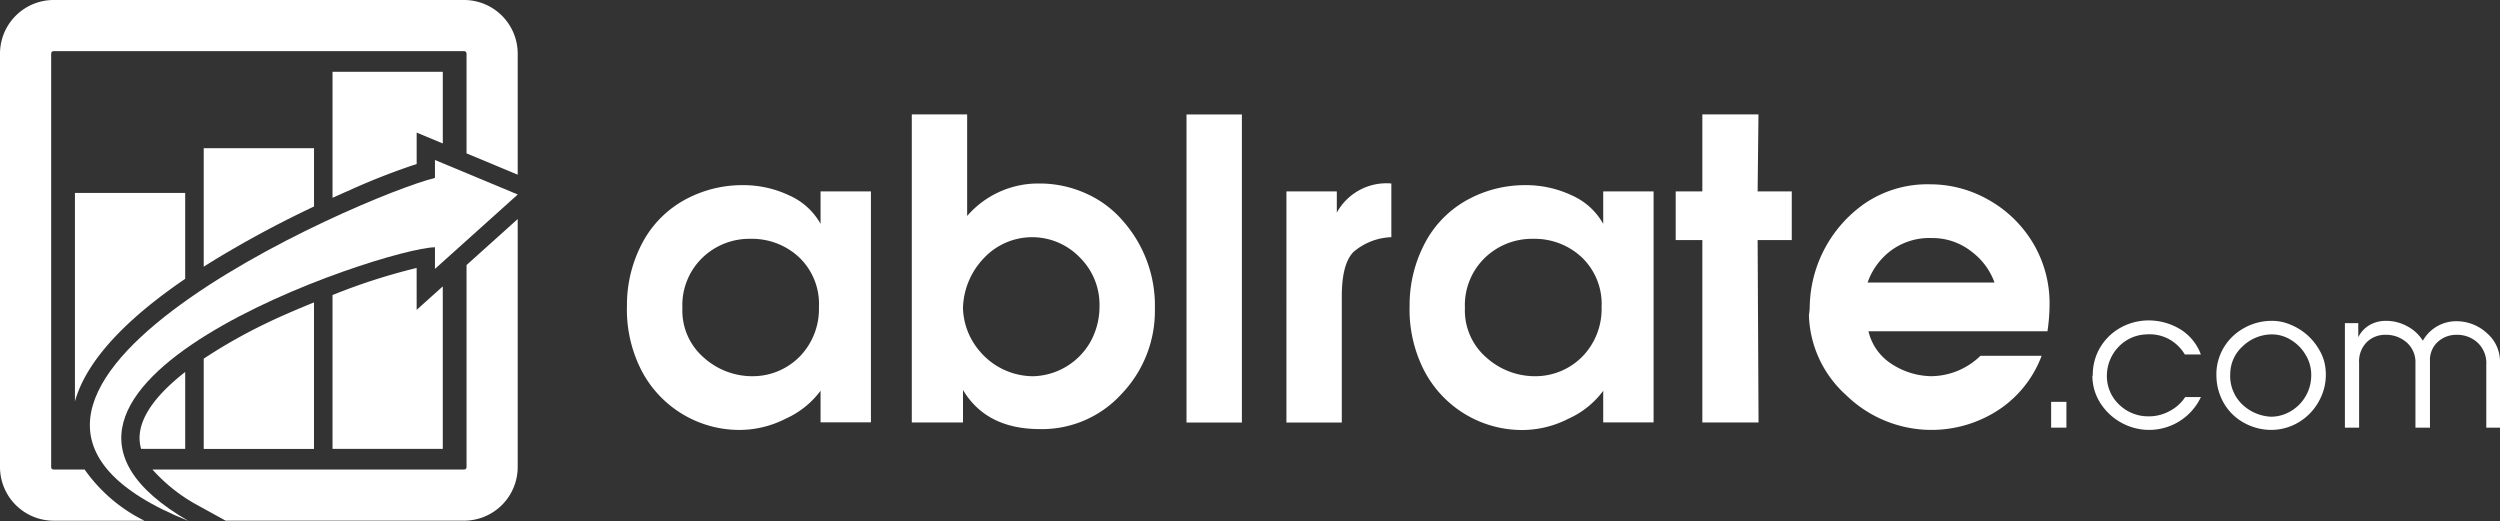 <svg xmlns="http://www.w3.org/2000/svg" xmlns:xlink="http://www.w3.org/1999/xlink" width="221.555" height="46.173" viewBox="0 0 221.555 46.173">
  <rect x="0" y="0" width="221.555" height="46.173" fill="#333333" stroke="none"/>
  <defs>
    <clipPath id="clip-path">
      <rect id="Rectangle_4826" data-name="Rectangle 4826" width="221.555" height="46.173" fill="#fff"/>
    </clipPath>
  </defs>
  <g id="Group_5343" data-name="Group 5343" transform="translate(0 0)">
    <g id="Group_5340" data-name="Group 5340" transform="translate(0 0)">
      <g id="Group_5339" data-name="Group 5339" clip-path="url(#clip-path)">
        <path id="Path_223216" data-name="Path 223216" d="M4.746,0H41.133A4.759,4.759,0,0,1,45.88,4.746V15.481l-4.534-1.889V4.745a.212.212,0,0,0-.212-.211H4.746a.211.211,0,0,0-.211.211V41.4a.211.211,0,0,0,.211.211H7.5a14.107,14.107,0,0,0,5.3,4.535H4.746A4.76,4.76,0,0,1,0,41.4V4.746A4.76,4.76,0,0,1,4.746,0M29.47,6.366V17.529q.785-.354,1.575-.7a59.837,59.837,0,0,1,5.88-2.295V11.75l2.316.965V6.366Zm-13.058,26.6c-2.175,1.7-3.928,3.667-4.039,5.659a3.493,3.493,0,0,0,.133,1.154h3.906ZM27.826,26.8c-1.722.7-3.22,1.358-4.129,1.8a47,47,0,0,0-5.642,3.185v8h9.771ZM39.24,25.38l-2.316,2.081V23.747a53.536,53.536,0,0,0-7.455,2.4V39.778H39.24ZM6.641,17.1V35.574c1.183-4.238,5.689-8.083,9.77-10.862V17.1Zm11.414-3.965v10.5c.888-.565,1.727-1.068,2.474-1.5,2.363-1.38,4.81-2.659,7.3-3.836V13.136ZM45.88,19.413l-4.534,4.075V41.4a.212.212,0,0,1-.212.211H13.511a14.856,14.856,0,0,0,4,3.162L20,46.144H41.133A4.759,4.759,0,0,0,45.88,41.4Z" transform="translate(0 0)" fill="#fff" fill-rule="evenodd"/>
        <path id="Path_223217" data-name="Path 223217" d="M394.57,54.193h1.185v1.252a2.516,2.516,0,0,1,1-1.083,2.888,2.888,0,0,1,1.473-.373,3.867,3.867,0,0,1,1.87.482,3.6,3.6,0,0,1,1.38,1.278,3.386,3.386,0,0,1,2.961-1.726,3.96,3.96,0,0,1,2.7,1.041,3.328,3.328,0,0,1,1.178,2.6v5.789H407.1V57.867a2.485,2.485,0,0,0-.771-1.947,2.674,2.674,0,0,0-1.853-.694,2.443,2.443,0,0,0-1.667.618,2.168,2.168,0,0,0-.7,1.718v5.891h-1.287V57.764a2.339,2.339,0,0,0-.778-1.861,2.765,2.765,0,0,0-1.879-.677,2.324,2.324,0,0,0-1.651.644,2.43,2.43,0,0,0-.685,1.861v5.722H394.57Z" transform="translate(-186.76 -25.555)" fill="#fff"/>
        <path id="Path_223218" data-name="Path 223218" d="M372.939,58.661a4.7,4.7,0,0,1,.668-2.327,4.771,4.771,0,0,1,1.795-1.711,4.961,4.961,0,0,1,2.531-.634,4.147,4.147,0,0,1,1.583.339A5.225,5.225,0,0,1,381,55.25a5.286,5.286,0,0,1,1.118,1.414,4.014,4.014,0,0,1,.508,1.726,4.767,4.767,0,0,1-.551,2.632,4.912,4.912,0,0,1-1.8,1.93,4.721,4.721,0,0,1-2.505.7,4.946,4.946,0,0,1-2.327-.6,4.582,4.582,0,0,1-1.829-1.752,4.954,4.954,0,0,1-.668-2.641m1.219.068a3.5,3.5,0,0,0,1.066,2.665,3.952,3.952,0,0,0,2.573,1.092,3.414,3.414,0,0,0,1.642-.44,3.677,3.677,0,0,0,1.9-3.317,3.356,3.356,0,0,0-.491-1.719,3.749,3.749,0,0,0-1.32-1.337,3.173,3.173,0,0,0-1.726-.482,3.737,3.737,0,0,0-2.531,1.049,3.323,3.323,0,0,0-1.108,2.489" transform="translate(-176.521 -25.554)" fill="#fff"/>
        <path id="Path_223219" data-name="Path 223219" d="M352.116,58.764a4.712,4.712,0,0,1,.71-2.54,4.832,4.832,0,0,1,1.76-1.667,5.142,5.142,0,0,1,2.285-.635,5.418,5.418,0,0,1,2.852.693,4.4,4.4,0,0,1,1.971,2.319h-1.421a3.746,3.746,0,0,0-.89-1.015A3.469,3.469,0,0,0,358.2,55.3a3.648,3.648,0,0,0-1.329-.144,3.549,3.549,0,0,0-2.522,1.159,3.7,3.7,0,0,0-.982,2.447,3.455,3.455,0,0,0,1.016,2.548,3.681,3.681,0,0,0,2.624,1.109,3.824,3.824,0,0,0,1.93-.474,3.662,3.662,0,0,0,1.371-1.236H361.7A5.072,5.072,0,0,1,354.679,63a5.1,5.1,0,0,1-1.861-1.71,4.475,4.475,0,0,1-.736-2.463c.022-.022.034-.039.034-.051Z" transform="translate(-166.65 -25.522)" fill="#fff"/>
        <rect id="Rectangle_4825" data-name="Rectangle 4825" width="1.354" height="2.286" transform="translate(181.776 35.612)" fill="#fff"/>
        <path id="Path_223220" data-name="Path 223220" d="M105.5,36.106a11.824,11.824,0,0,0,1.18,5.626,9.777,9.777,0,0,0,8.928,5.478,9.033,9.033,0,0,0,3.966-1,7.835,7.835,0,0,0,3.081-2.472v2.8h4.464V26.071h-4.464v2.878a5.916,5.916,0,0,0-2.749-2.509,9.542,9.542,0,0,0-4.224-.922,10.6,10.6,0,0,0-4.8,1.162,9.327,9.327,0,0,0-3.8,3.56,11.719,11.719,0,0,0-1.586,5.866m11.1,6.345a6.422,6.422,0,0,1-4.279-1.641A5.506,5.506,0,0,1,110.41,36.4a5.839,5.839,0,0,1,1.771-4.446,5.994,5.994,0,0,1,4.28-1.679A6.107,6.107,0,0,1,120.74,31.9a5.707,5.707,0,0,1,1.771,4.427,6.034,6.034,0,0,1-1.642,4.317,5.839,5.839,0,0,1-4.261,1.807m32.908-13.687a9.267,9.267,0,0,0-3.3-2.491,9.945,9.945,0,0,0-4.187-.9,8.31,8.31,0,0,0-6.383,2.877v-9h-4.906v27.3h4.538V43.669q2.066,3.467,6.825,3.468A9.529,9.529,0,0,0,149.35,44a10.631,10.631,0,0,0,2.933-7.526,11.324,11.324,0,0,0-2.767-7.711M136.862,40.349a6.113,6.113,0,0,1-1.586-3.947,6.636,6.636,0,0,1,1.863-4.427,5.863,5.863,0,0,1,8.485-.055,5.88,5.88,0,0,1,1.752,4.261,6.5,6.5,0,0,1-.756,3.136,6.017,6.017,0,0,1-5.147,3.136,6.224,6.224,0,0,1-4.612-2.1m18.225,6.2h4.907v-27.3h-4.907Zm8.854,0h4.908V35.368q0-2.876,1.033-3.928a5.439,5.439,0,0,1,3.358-1.31V25.371a5.017,5.017,0,0,0-4.833,2.582V26.071h-4.465Zm10.921-10.44a11.824,11.824,0,0,0,1.18,5.626,9.777,9.777,0,0,0,8.928,5.478,9.029,9.029,0,0,0,3.965-1,7.835,7.835,0,0,0,3.081-2.472v2.8h4.464V26.071h-4.464v2.878a5.913,5.913,0,0,0-2.748-2.509,9.544,9.544,0,0,0-4.224-.922,10.6,10.6,0,0,0-4.8,1.162,9.327,9.327,0,0,0-3.8,3.56,11.714,11.714,0,0,0-1.586,5.866m11.1,6.345a6.422,6.422,0,0,1-4.279-1.641,5.506,5.506,0,0,1-1.919-4.409,5.839,5.839,0,0,1,1.772-4.446,6,6,0,0,1,4.28-1.679A6.108,6.108,0,0,1,190.1,31.9a5.707,5.707,0,0,1,1.771,4.427,6.034,6.034,0,0,1-1.642,4.317,5.842,5.842,0,0,1-4.261,1.807M200.8,26.071h-2.361v4.317H200.8V46.547h4.98L205.7,30.388h3.025V26.071H205.7l.074-6.825H200.8Zm9.519,10.035a4.869,4.869,0,0,1-.074.922,9.9,9.9,0,0,0,3.3,7.1,10.834,10.834,0,0,0,13.724,1.162,9.906,9.906,0,0,0,3.6-4.648h-5.423a6.327,6.327,0,0,1-4.39,1.807,6.612,6.612,0,0,1-3.542-1.124,4.7,4.7,0,0,1-1.992-2.86h15.864a16.341,16.341,0,0,0,.184-2.287,10.4,10.4,0,0,0-1.513-5.607,10.665,10.665,0,0,0-3.947-3.781,10.437,10.437,0,0,0-5.128-1.347,9.871,9.871,0,0,0-5.792,1.7,11.382,11.382,0,0,0-4.869,8.965m10.736-5.9A5.581,5.581,0,0,1,224.7,31.44a5.913,5.913,0,0,1,1.993,2.711H215.444a6.008,6.008,0,0,1,1.936-2.73,5.705,5.705,0,0,1,3.671-1.217" transform="translate(-49.935 -9.11)" fill="#fff"/>
      </g>
    </g>
    <path id="Path_223221" data-name="Path 223221" d="M45.7,28.511c-6.3,1.526-48.49,19.72-21.841,30.4C3.592,47.19,41.17,34.715,45.7,34.655v1.916l7.338-6.593L45.7,26.921Z" transform="translate(-7.153 -12.742)" fill="#fff"/>
  </g>
</svg>
